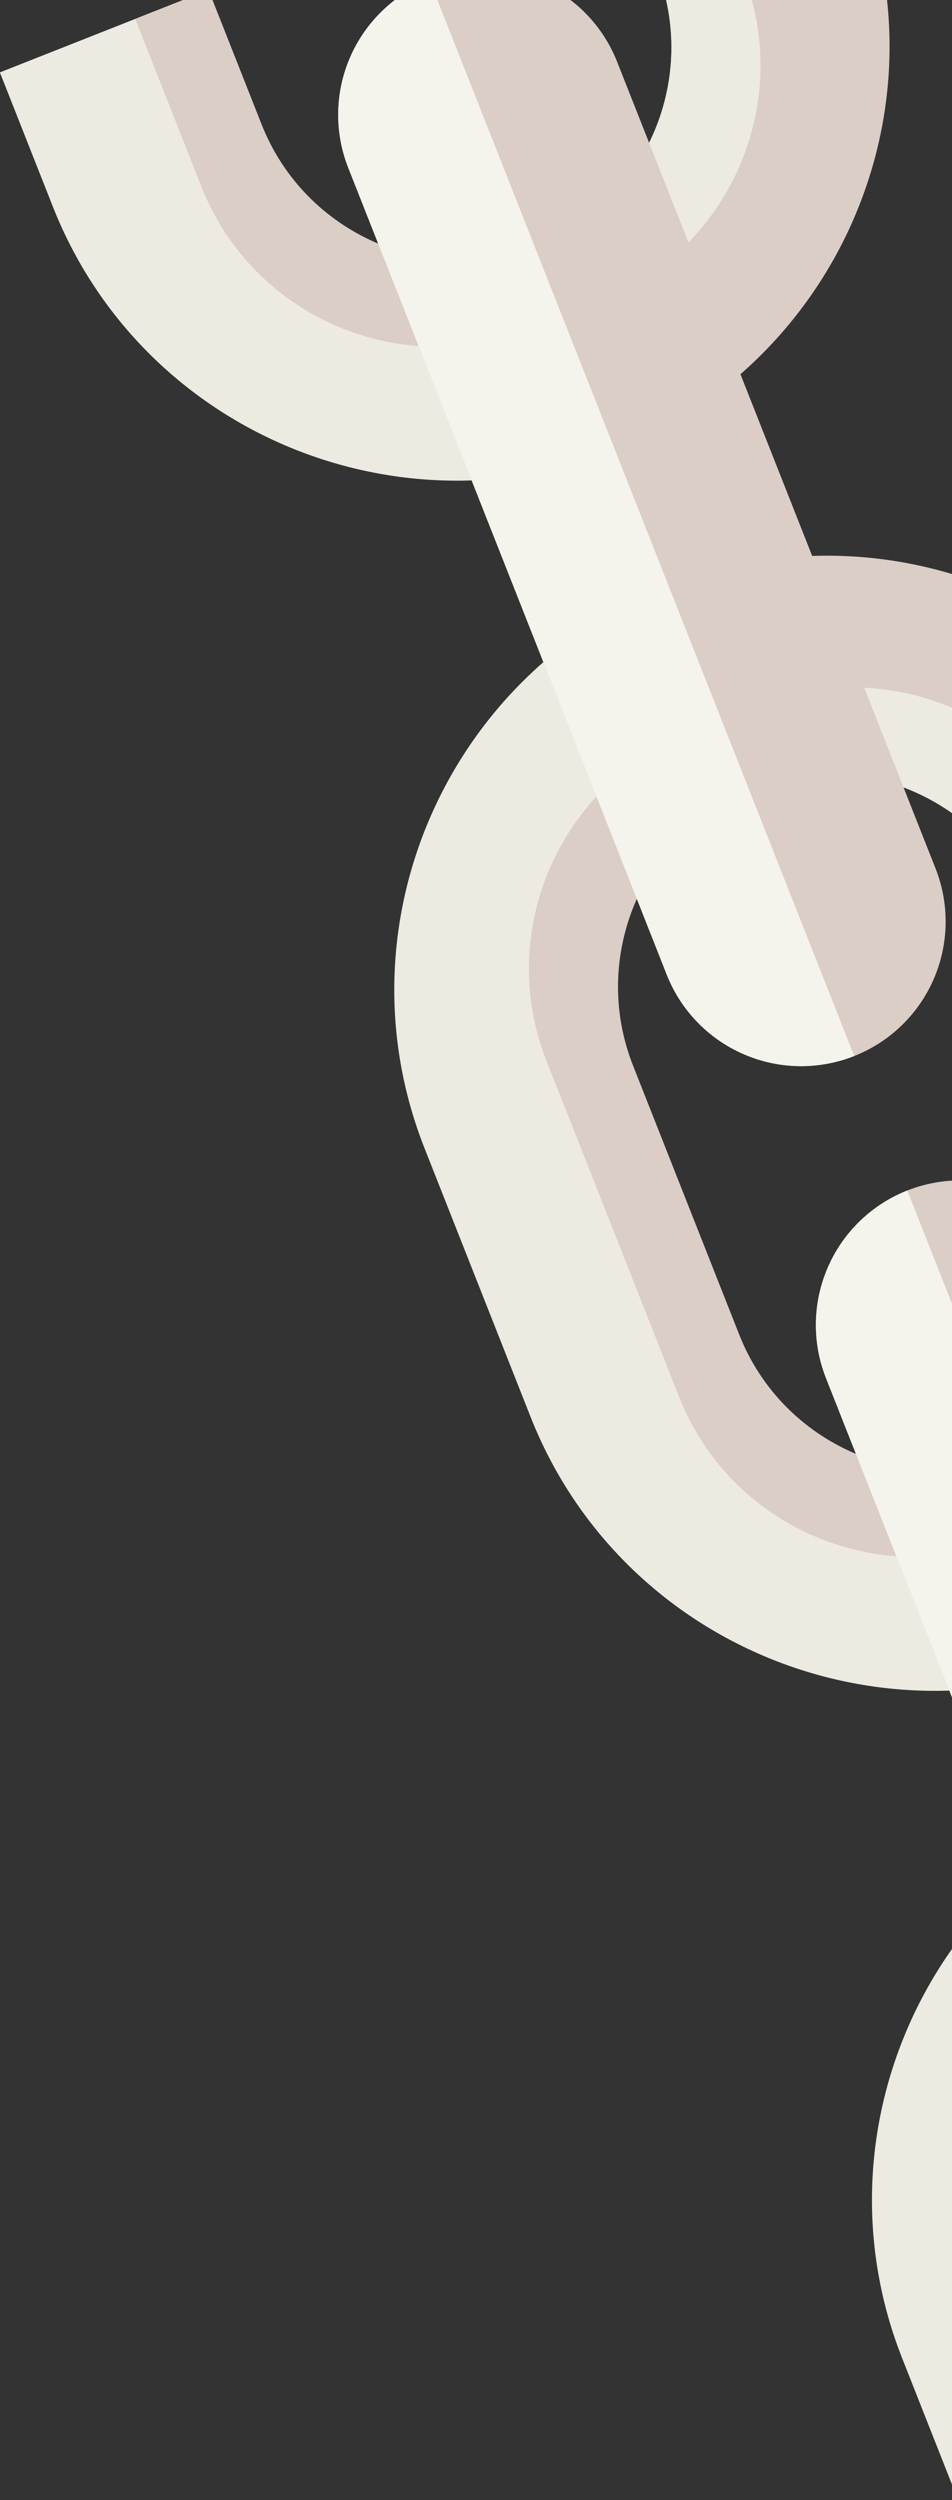 <svg width="56" height="147" viewBox="0 0 56 147" fill="none" xmlns="http://www.w3.org/2000/svg">
<rect x="0" y="0" width="56" height="147" fill="#333333" stroke="none"/>
<path d="M72.697 112.627C72.017 112.896 71.405 113.256 70.788 113.614L72.282 117.397C78.787 115.033 86.019 118.2 88.562 124.639L91.684 132.545L95.997 130.842L92.094 120.96C89.077 113.319 80.393 109.588 72.697 112.627ZM53.069 138.656L56.191 146.562L68.133 141.846L65.011 133.94C62.424 127.39 65.676 119.969 72.269 117.365L67.586 105.506C54.395 110.716 47.897 125.56 53.069 138.656Z" fill="#EDEAE1"/>
<path d="M68.716 114.199C69.396 113.93 70.089 113.776 70.784 113.615L72.278 117.398C65.913 120.118 62.796 127.371 65.339 133.81L68.461 141.716L64.148 143.419L60.246 133.537C57.232 125.894 61.024 117.237 68.716 114.199ZM50.55 -6.57L47.428 -14.476L35.486 -9.76L38.608 -1.854C41.195 4.696 37.943 12.117 31.35 14.72L36.033 26.579C49.22 21.371 55.722 6.526 50.55 -6.57Z" fill="#DBCEC6"/>
<path d="M35.231 17.757C34.551 18.026 33.858 18.18 33.163 18.341L31.669 14.558C38.033 11.835 41.151 4.585 38.608 -1.854L35.486 -9.76L39.798 -11.463L43.701 -1.581C46.719 6.06 42.923 14.719 35.231 17.757ZM3.115 12.163L-0.007 4.257L11.934 -0.459L15.057 7.447C17.643 13.997 25.088 17.193 31.681 14.589L36.365 26.448C23.174 31.657 8.287 25.259 3.115 12.163Z" fill="#EDEAE1"/>
<path d="M31.25 19.329C31.93 19.06 32.542 18.7 33.159 18.342L31.665 14.559C25.162 16.917 17.932 13.754 15.389 7.315L12.267 -0.591L7.954 1.112L11.857 10.995C14.874 18.636 23.558 22.366 31.25 19.329ZM39.155 34.485L43.838 46.343C50.431 43.739 57.876 46.936 60.463 53.486L66.707 69.298C69.294 75.848 66.042 83.269 59.449 85.873L64.132 97.731C77.323 92.522 83.821 77.678 78.649 64.582L72.405 48.77C67.233 35.674 52.346 29.275 39.155 34.485Z" fill="#DBCEC6"/>
<path d="M44.597 41.475C43.918 41.743 43.306 42.104 42.685 42.463L44.179 46.246C50.684 43.883 57.916 47.049 60.459 53.489L66.704 69.3C69.246 75.74 66.128 82.989 59.764 85.712L61.258 89.495C61.958 89.333 62.65 89.178 63.33 88.91C71.023 85.872 74.814 77.215 71.797 69.573L63.991 49.809C60.978 42.166 52.294 38.435 44.597 41.475Z" fill="#EDEAE1"/>
<path d="M36.911 62.788C34.325 56.238 37.577 48.817 44.17 46.213L39.487 34.354C26.296 39.563 19.798 54.408 24.97 67.504L31.214 83.315C36.386 96.411 51.273 102.81 64.464 97.601L59.781 85.742C53.187 88.346 45.742 85.149 43.156 78.599L36.911 62.788Z" fill="#EDEAE1"/>
<path d="M40.617 43.047C32.925 46.084 29.133 54.742 32.151 62.383L39.956 82.148C42.973 89.789 51.657 93.519 59.35 90.482C60.03 90.213 60.641 89.853 61.258 89.495L59.764 85.712C53.259 88.075 46.027 84.909 43.484 78.47L37.24 62.658C34.697 56.219 37.815 48.969 44.179 46.246L42.685 42.463C41.993 42.622 41.301 42.777 40.617 43.047Z" fill="#DBCEC6"/>
<path d="M83.131 122.215C83.959 124.311 83.921 126.651 83.023 128.719C82.126 130.788 80.444 132.415 78.348 133.243C76.251 134.071 73.911 134.032 71.843 133.135C69.775 132.238 68.148 130.556 67.32 128.459L48.587 81.024C47.759 78.927 47.797 76.587 48.695 74.519C49.592 72.451 51.274 70.824 53.37 69.996C55.467 69.168 57.807 69.207 59.875 70.104C61.943 71.001 63.57 72.683 64.398 74.78L83.131 122.215Z" fill="#DBCEC6"/>
<path d="M48.587 81.024L67.32 128.459C68.148 130.556 69.775 132.238 71.843 133.135C73.911 134.032 76.251 134.071 78.348 133.243L53.37 69.996C51.274 70.824 49.592 72.451 48.695 74.519C47.797 76.587 47.759 78.927 48.587 81.024Z" fill="#F4F4ED"/>
<path d="M55.032 51.062C55.86 53.159 55.821 55.499 54.924 57.567C54.027 59.635 52.345 61.262 50.248 62.09C48.152 62.918 45.812 62.88 43.744 61.982C41.676 61.085 40.048 59.403 39.221 57.307L20.488 9.872C19.66 7.775 19.698 5.435 20.596 3.367C21.493 1.299 23.175 -0.328 25.271 -1.156C27.368 -1.984 29.708 -1.946 31.776 -1.048C33.844 -0.151 35.471 1.531 36.299 3.627L55.032 51.062Z" fill="#DBCEC6"/>
<path d="M20.488 9.872L39.221 57.307C40.048 59.403 41.676 61.085 43.744 61.982C45.812 62.88 48.152 62.918 50.248 62.09L25.271 -1.156C23.175 -0.328 21.493 1.299 20.596 3.367C19.698 5.435 19.66 7.775 20.488 9.872Z" fill="#F4F4ED"/>
</svg>
